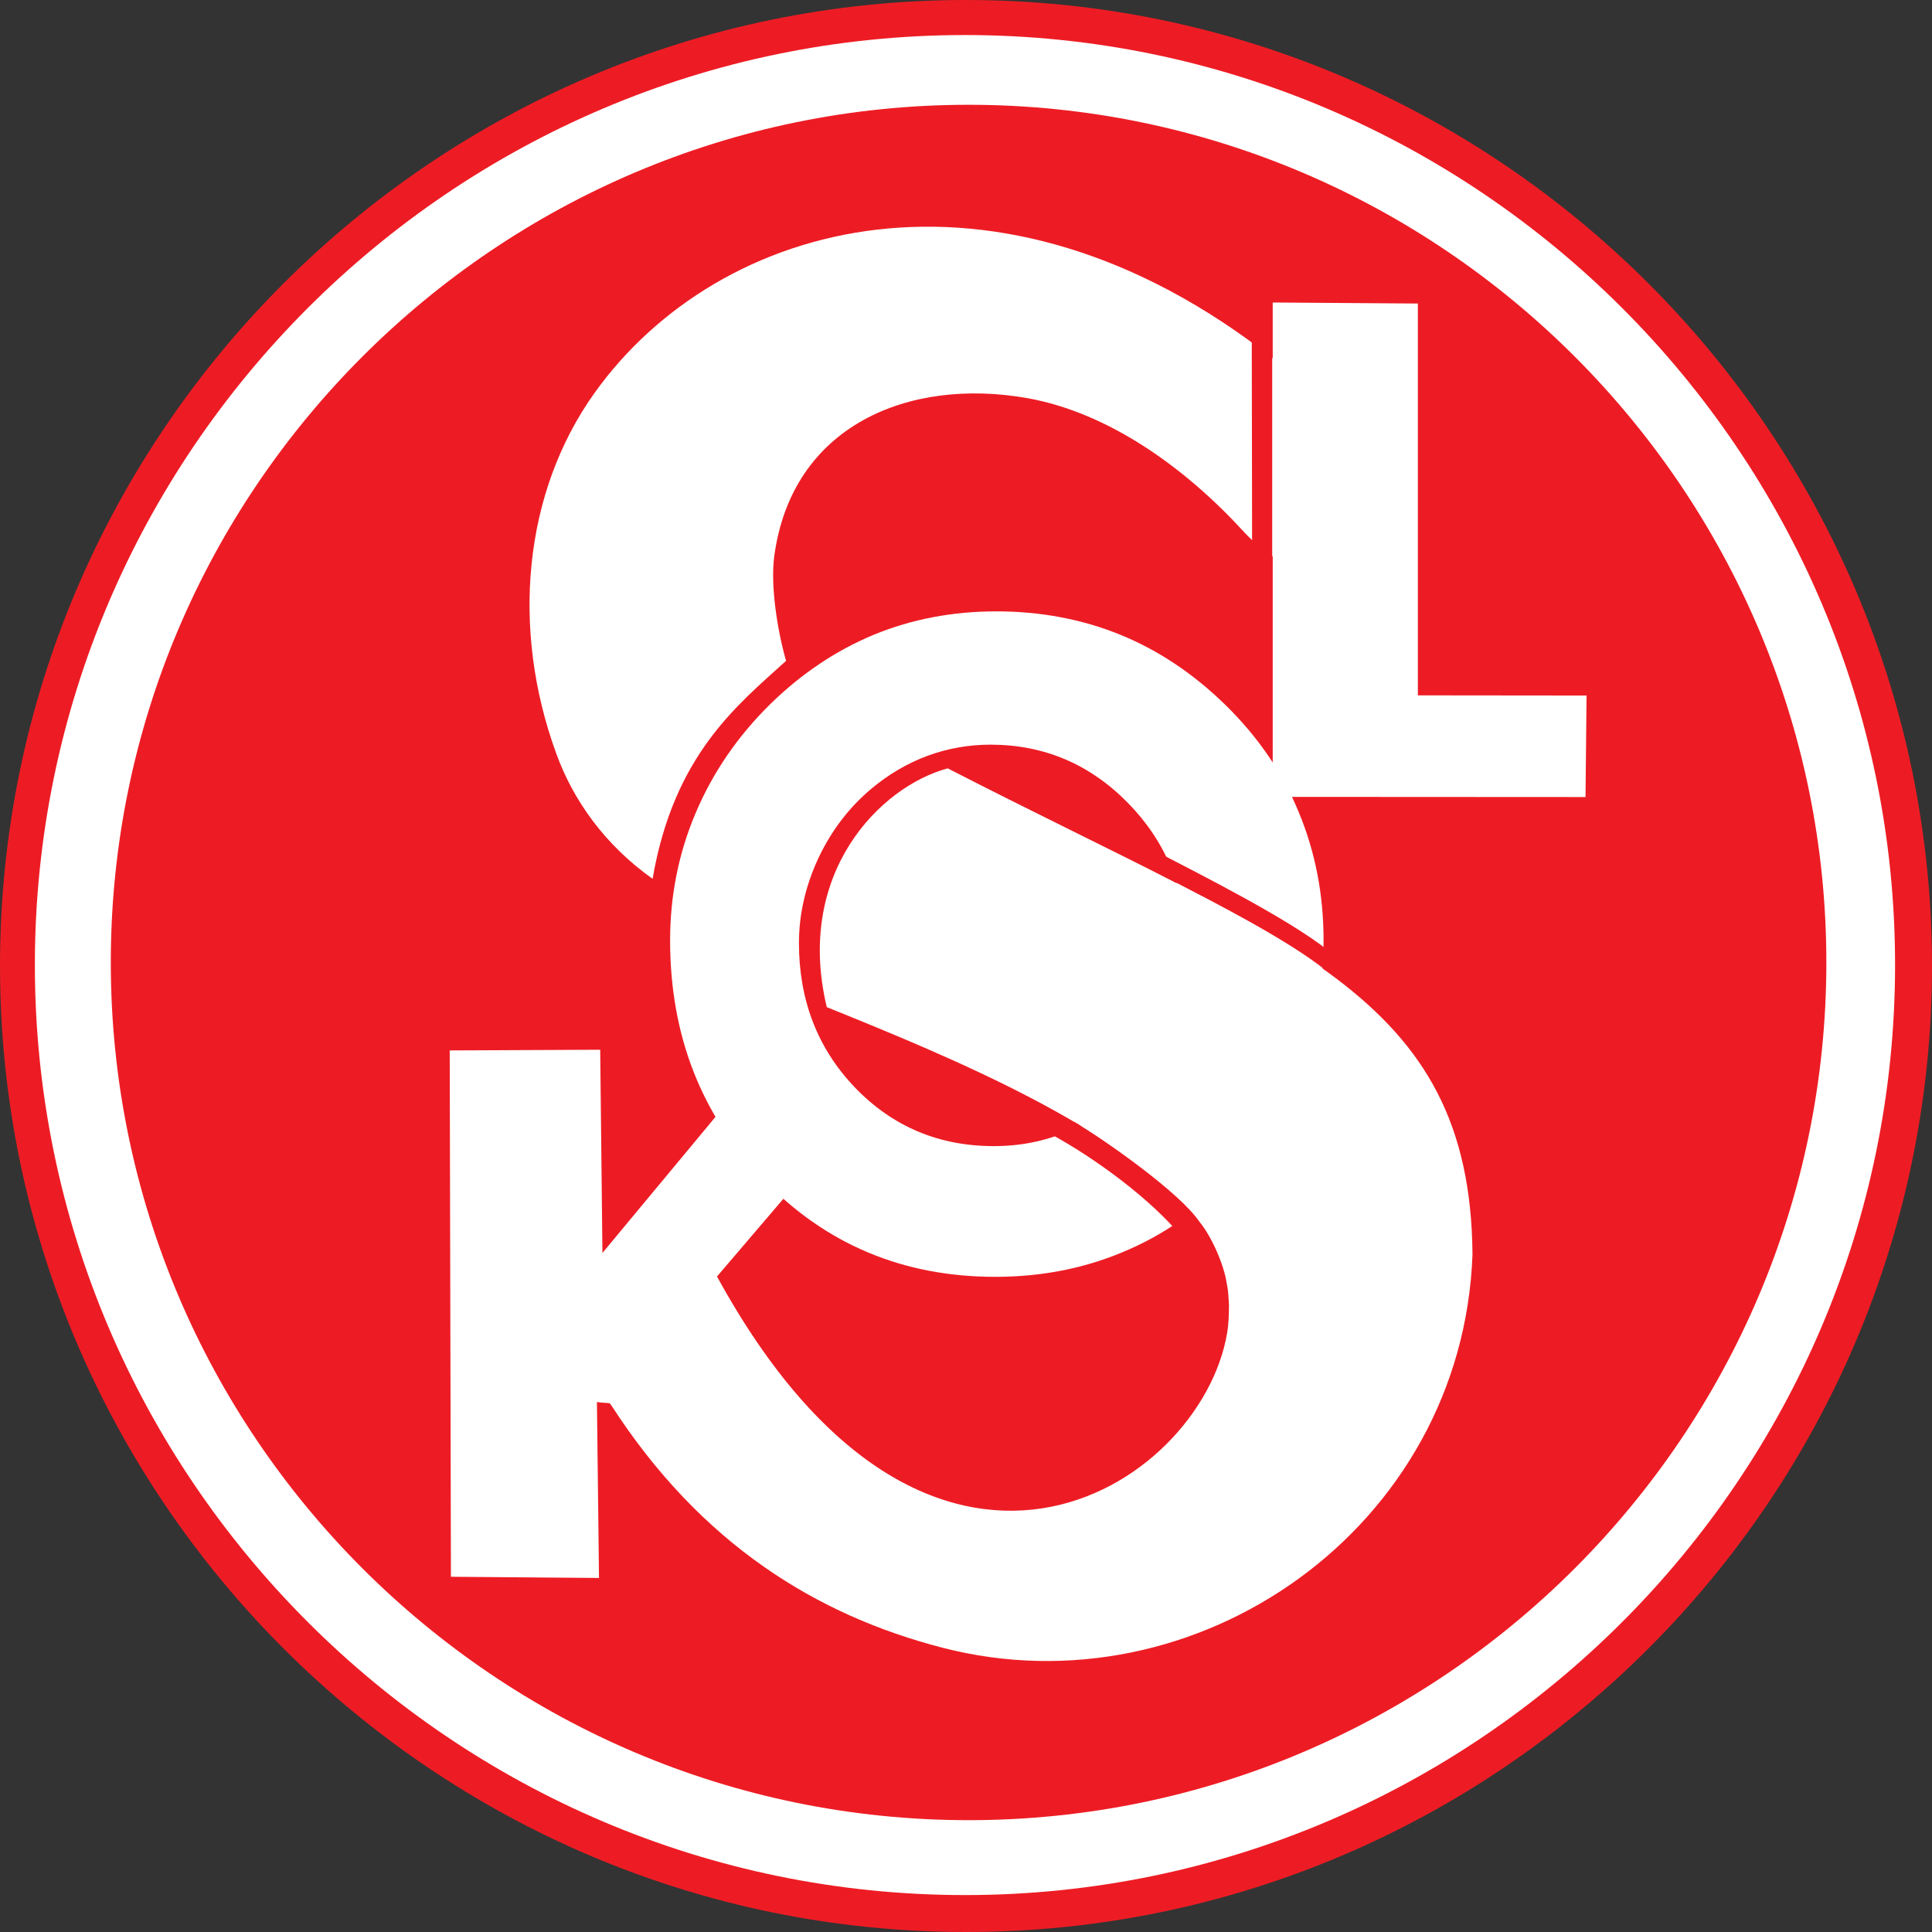 <?xml version="1.0" encoding="UTF-8" standalone="no"?>
<!-- Created with Inkscape (http://www.inkscape.org/) -->

<svg
   xmlns:dc="http://purl.org/dc/elements/1.1/"
   xmlns:cc="http://creativecommons.org/ns#"
   xmlns:rdf="http://www.w3.org/1999/02/22-rdf-syntax-ns#"
   xmlns:svg="http://www.w3.org/2000/svg"
   xmlns="http://www.w3.org/2000/svg"
   xmlns:sodipodi="http://sodipodi.sourceforge.net/DTD/sodipodi-0.dtd"
   xmlns:inkscape="http://www.inkscape.org/namespaces/inkscape"
   width="285.674mm"
   height="285.674mm"
   viewBox="0 0 1012.23 1012.23"
   id="svg2"
   version="1.1"
   inkscape:version="0.91 r13725"
   sodipodi:docname="sokol.svg">
  <rect x="0" y="0" width="1012.23" height="1012.23" fill="#333333" stroke="none"/>
  <defs
     id="defs4">
    <clipPath
       id="clipPath4150"
       clipPathUnits="userSpaceOnUse">
      <path
         inkscape:connector-curvature="0"
         id="path4152"
         d="m 0,1296 1296,0 L 1296,0 0,0 0,1296 Z" />
    </clipPath>
  </defs>
  <sodipodi:namedview
     id="base"
     pagecolor="#ffffff"
     bordercolor="#666666"
     borderopacity="1.0"
     inkscape:pageopacity="0.0"
     inkscape:pageshadow="2"
     inkscape:zoom="0.175"
     inkscape:cx="-312.89434"
     inkscape:cy="163.24679"
     inkscape:document-units="px"
     inkscape:current-layer="layer1"
     showgrid="false"
     fit-margin-top="0"
     fit-margin-left="0"
     fit-margin-right="0"
     fit-margin-bottom="0"
     inkscape:window-width="1855"
     inkscape:window-height="1056"
     inkscape:window-x="65"
     inkscape:window-y="24"
     inkscape:window-maximized="1" />
  <g
     inkscape:label="Vrstva 1"
     inkscape:groupmode="layer"
     id="layer1"
     transform="translate(742.877,-26.247)">
    <g
       transform="matrix(1.25,0,0,-1.25,-1016.122,1336.362)"
       inkscape:label="logo-sokol"
       id="g4144">
      <g
         id="g4146">
        <g
           clip-path="url(#clipPath4150)"
           id="g4148">
          <path
             inkscape:connector-curvature="0"
             id="path4154"
             style="fill:#ed1c24;fill-opacity:1;fill-rule:nonzero;stroke:none"
             d="m 623.524,238.308 c 222.912,0 404.856,181.944 404.856,404.927 0,222.985 -181.944,404.857 -404.856,404.857 -223.056,0 -404.928,-181.872 -404.928,-404.857 0,-222.983 181.872,-404.927 404.928,-404.927" />
          <path
             inkscape:connector-curvature="0"
             id="path4156"
             style="fill:#ffffff;fill-opacity:1;fill-rule:nonzero;stroke:none"
             d="m 623.092,253.788 c 214.632,0 389.808,175.105 389.808,389.88 0,214.632 -175.176,389.736 -389.808,389.736 -214.704,0 -389.88,-175.104 -389.88,-389.736 0,-214.775 175.176,-389.88 389.88,-389.88" />
          <path
             inkscape:connector-curvature="0"
             id="path4158"
             style="fill:#ed1c24;fill-opacity:1;fill-rule:nonzero;stroke:none"
             d="m 624.604,285.181 c 198,0 359.496,161.495 359.496,359.495 0,198 -161.496,359.496 -359.496,359.496 -198.072,0 -359.568,-161.496 -359.568,-359.496 0,-198 161.496,-359.495 359.568,-359.495" />
          <path
             inkscape:connector-curvature="0"
             id="path4160"
             style="fill:#ffffff;fill-opacity:1;fill-rule:nonzero;stroke:none"
             d="m 492.124,679.74 c -20.088,14.256 -33.336,33.048 -40.392,52.56 -19.08,52.272 -13.752,109.296 15.984,150.984 52.056,73.008 169.344,104.976 284.328,14.616 l 0,23.4 60.84,-0.432 0,-164.232 70.704,-0.072 -0.432,-42.552 -131.112,0.072 0,100.728 c -4.536,3.456 -8.136,6.048 -12.024,10.296 -24.48,26.784 -56.592,49.968 -90.72,56.088 -49.824,8.856 -98.928,-11.52 -106.2,-66.384 -1.584,-12.096 1.224,-30.6 4.968,-43.704 -20.16,-18.36 -47.016,-39.24 -55.944,-91.368" />
          <path
             inkscape:connector-curvature="0"
             id="path4162"
             style="fill:#ed1c24;fill-opacity:1;fill-rule:nonzero;stroke:none"
             d="m 743.26,908.484 8.568,-9.504 0,-88.488 -8.424,9.072 -0.144,88.92 z" />
          <path
             inkscape:connector-curvature="0"
             id="path4164"
             style="fill:#ffffff;fill-opacity:1;fill-rule:nonzero;stroke:none"
             d="m 499.468,653.964 c 0,18.648 3.528,36.504 10.728,53.424 7.2,16.992 17.64,32.184 31.248,45.576 13.176,12.888 27.648,22.536 43.416,29.088 15.768,6.48 32.904,9.792 51.336,9.792 18.648,0 36.072,-3.312 52.128,-9.864 15.985,-6.552 30.672,-16.416 43.92,-29.376 13.68,-13.392 23.903,-28.368 30.744,-45 6.912,-16.632 10.368,-34.488 10.368,-53.64 0,-18.937 -2.952,-36.432 -8.928,-52.344 -5.832,-15.912 -14.688,-30.385 -26.424,-43.345 -13.68,-15.046 -29.088,-26.351 -46.296,-33.911 -17.208,-7.633 -35.855,-11.448 -55.944,-11.448 -38.52,0 -70.92,13.536 -97.056,40.607 -26.208,27.145 -39.24,60.624 -39.24,100.441" />
          <path
             inkscape:connector-curvature="0"
             id="path4166"
             style="fill:#ed1c24;fill-opacity:1;fill-rule:nonzero;stroke:none"
             d="m 553.468,652.812 c 0,-23.976 7.848,-44.28 23.544,-60.624 15.696,-16.272 35.064,-24.48 58.104,-24.48 22.392,0 41.4,8.28 56.88,24.769 15.552,16.559 23.256,36.863 23.256,60.911 0,22.536 -7.992,41.904 -23.904,58.176 -15.984,16.272 -35.208,24.408 -57.6,24.408 -9.144,0 -18,-1.584 -26.424,-4.68 -8.496,-3.168 -16.344,-7.776 -23.544,-13.824 -9.432,-7.92 -16.848,-17.712 -22.248,-29.232 -5.328,-11.52 -8.064,-23.328 -8.064,-35.424" />
          <path
             inkscape:connector-curvature="0"
             id="path4168"
             style="fill:#ffffff;fill-opacity:1;fill-rule:nonzero;stroke:none"
             d="M 615.82,726.036 C 758.164,652.884 834.916,631.86 835.779,522.275 831.604,407.652 720.22,329.893 613.588,357.468 561.028,371.076 512.5,400.74 474.772,459.132 c -0.864,1.368 -0.648,0.576 -5.976,1.296 l 0.864,-73.728 -62.064,0.504 -0.504,220.609 63.072,0.287 0.936,-85.176 50.184,60.408 27.36,-35.712 -29.52,-34.559 C 607.9,350.7 722.092,424.068 732.964,489.516 c 0.65,3.877 0.703,7.561 0.746,11.313 0.042,0.629 -0.108,1.274 -0.086,1.898 0.024,0.705 -0.083,0.378 -0.087,1.078 -0.006,1.182 -0.156,2.109 -0.258,3.278 -0.041,0.462 -0.216,1.769 -0.474,2.847 -0.076,0.455 -0.259,1.638 -0.346,2.026 -1.586,7.893 -7.303,20.888 -13.286,26.325 -0.033,0.032 -0.03,0.111 -0.064,0.141 -31.755,37.195 -99.238,65.476 -153.977,87.534 -13.464,56.304 22.464,92.52 50.688,100.08" />
          <path
             inkscape:connector-curvature="0"
             id="path4170"
             style="fill:#ed1c24;fill-opacity:1;fill-rule:nonzero;stroke:none"
             d="m 710.716,678.588 -8.208,12.96 c 20.376,-10.584 56.376,-28.728 72.935,-41.976 l -1.223,-8.136 c -16.2,12.96 -47.808,29.016 -63.504,37.152" />
          <path
             inkscape:connector-curvature="0"
             id="path4172"
             style="fill:#ed1c24;fill-opacity:1;fill-rule:nonzero;stroke:none"
             d="m 658.111,573.248 10.739,4.62 c 13.406,-7.923 45.006,-30.303 52.492,-41.956 l -7.412,-6.258 c -12.222,15.043 -35.457,32.644 -55.819,43.594" />
        </g>
      </g>
    </g>
  </g>
</svg>
